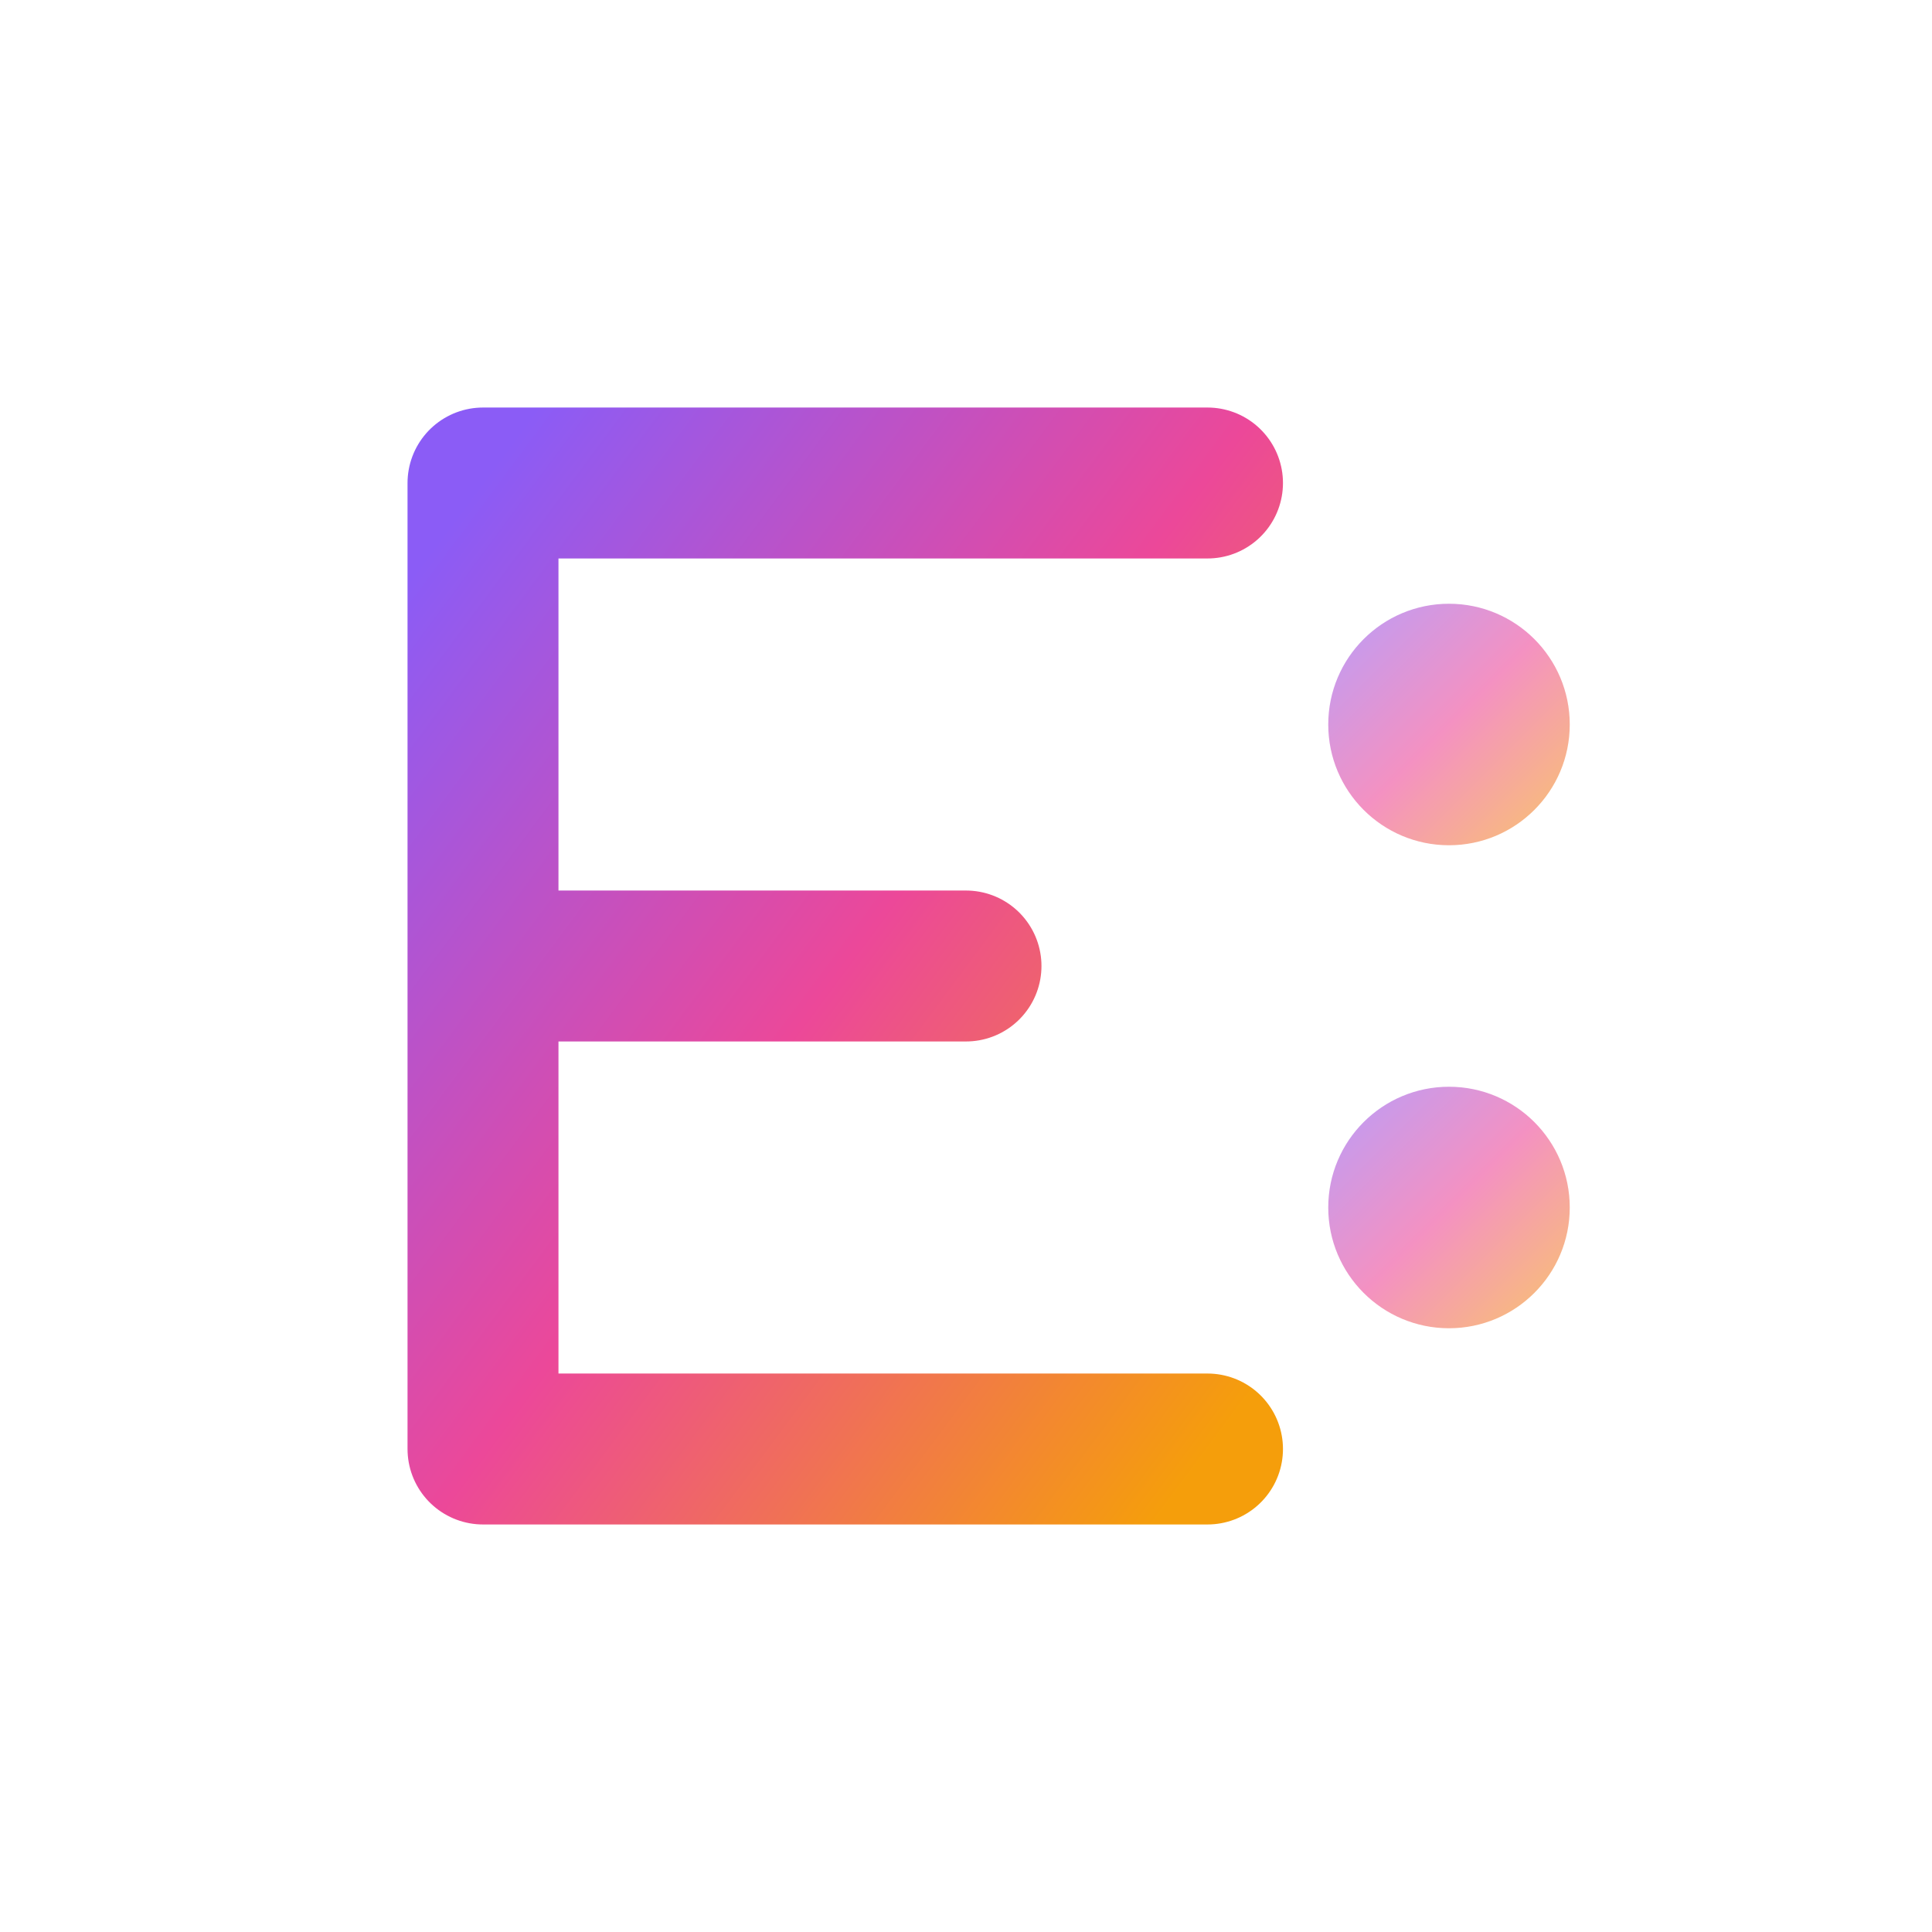 <svg width="32" height="32" viewBox="0 0 32 32" fill="none" xmlns="http://www.w3.org/2000/svg">
  <defs>
    <linearGradient id="symbolGradient" x1="0%" y1="0%" x2="100%" y2="100%">
      <stop offset="0%" style="stop-color:#8B5CF6;stop-opacity:1" />
      <stop offset="50%" style="stop-color:#EC4899;stop-opacity:1" />
      <stop offset="100%" style="stop-color:#F59E0B;stop-opacity:1" />
    </linearGradient>
  </defs>

  <!-- Epsilon Symbol Only -->
  <g>
    <!-- Main epsilon shape -->
    <path d="M8 8 L8 24 L20 24 M8 16 L16 16 M8 8 L20 8"
          stroke="url(#symbolGradient)"
          stroke-width="2.5"
          stroke-linecap="round"
          stroke-linejoin="round"
          fill="none"/>

    <!-- Small decorative elements -->
    <circle cx="24" cy="12" r="2" fill="url(#symbolGradient)" opacity="0.6"/>
    <circle cx="24" cy="20" r="2" fill="url(#symbolGradient)" opacity="0.6"/>
  </g>
</svg>
